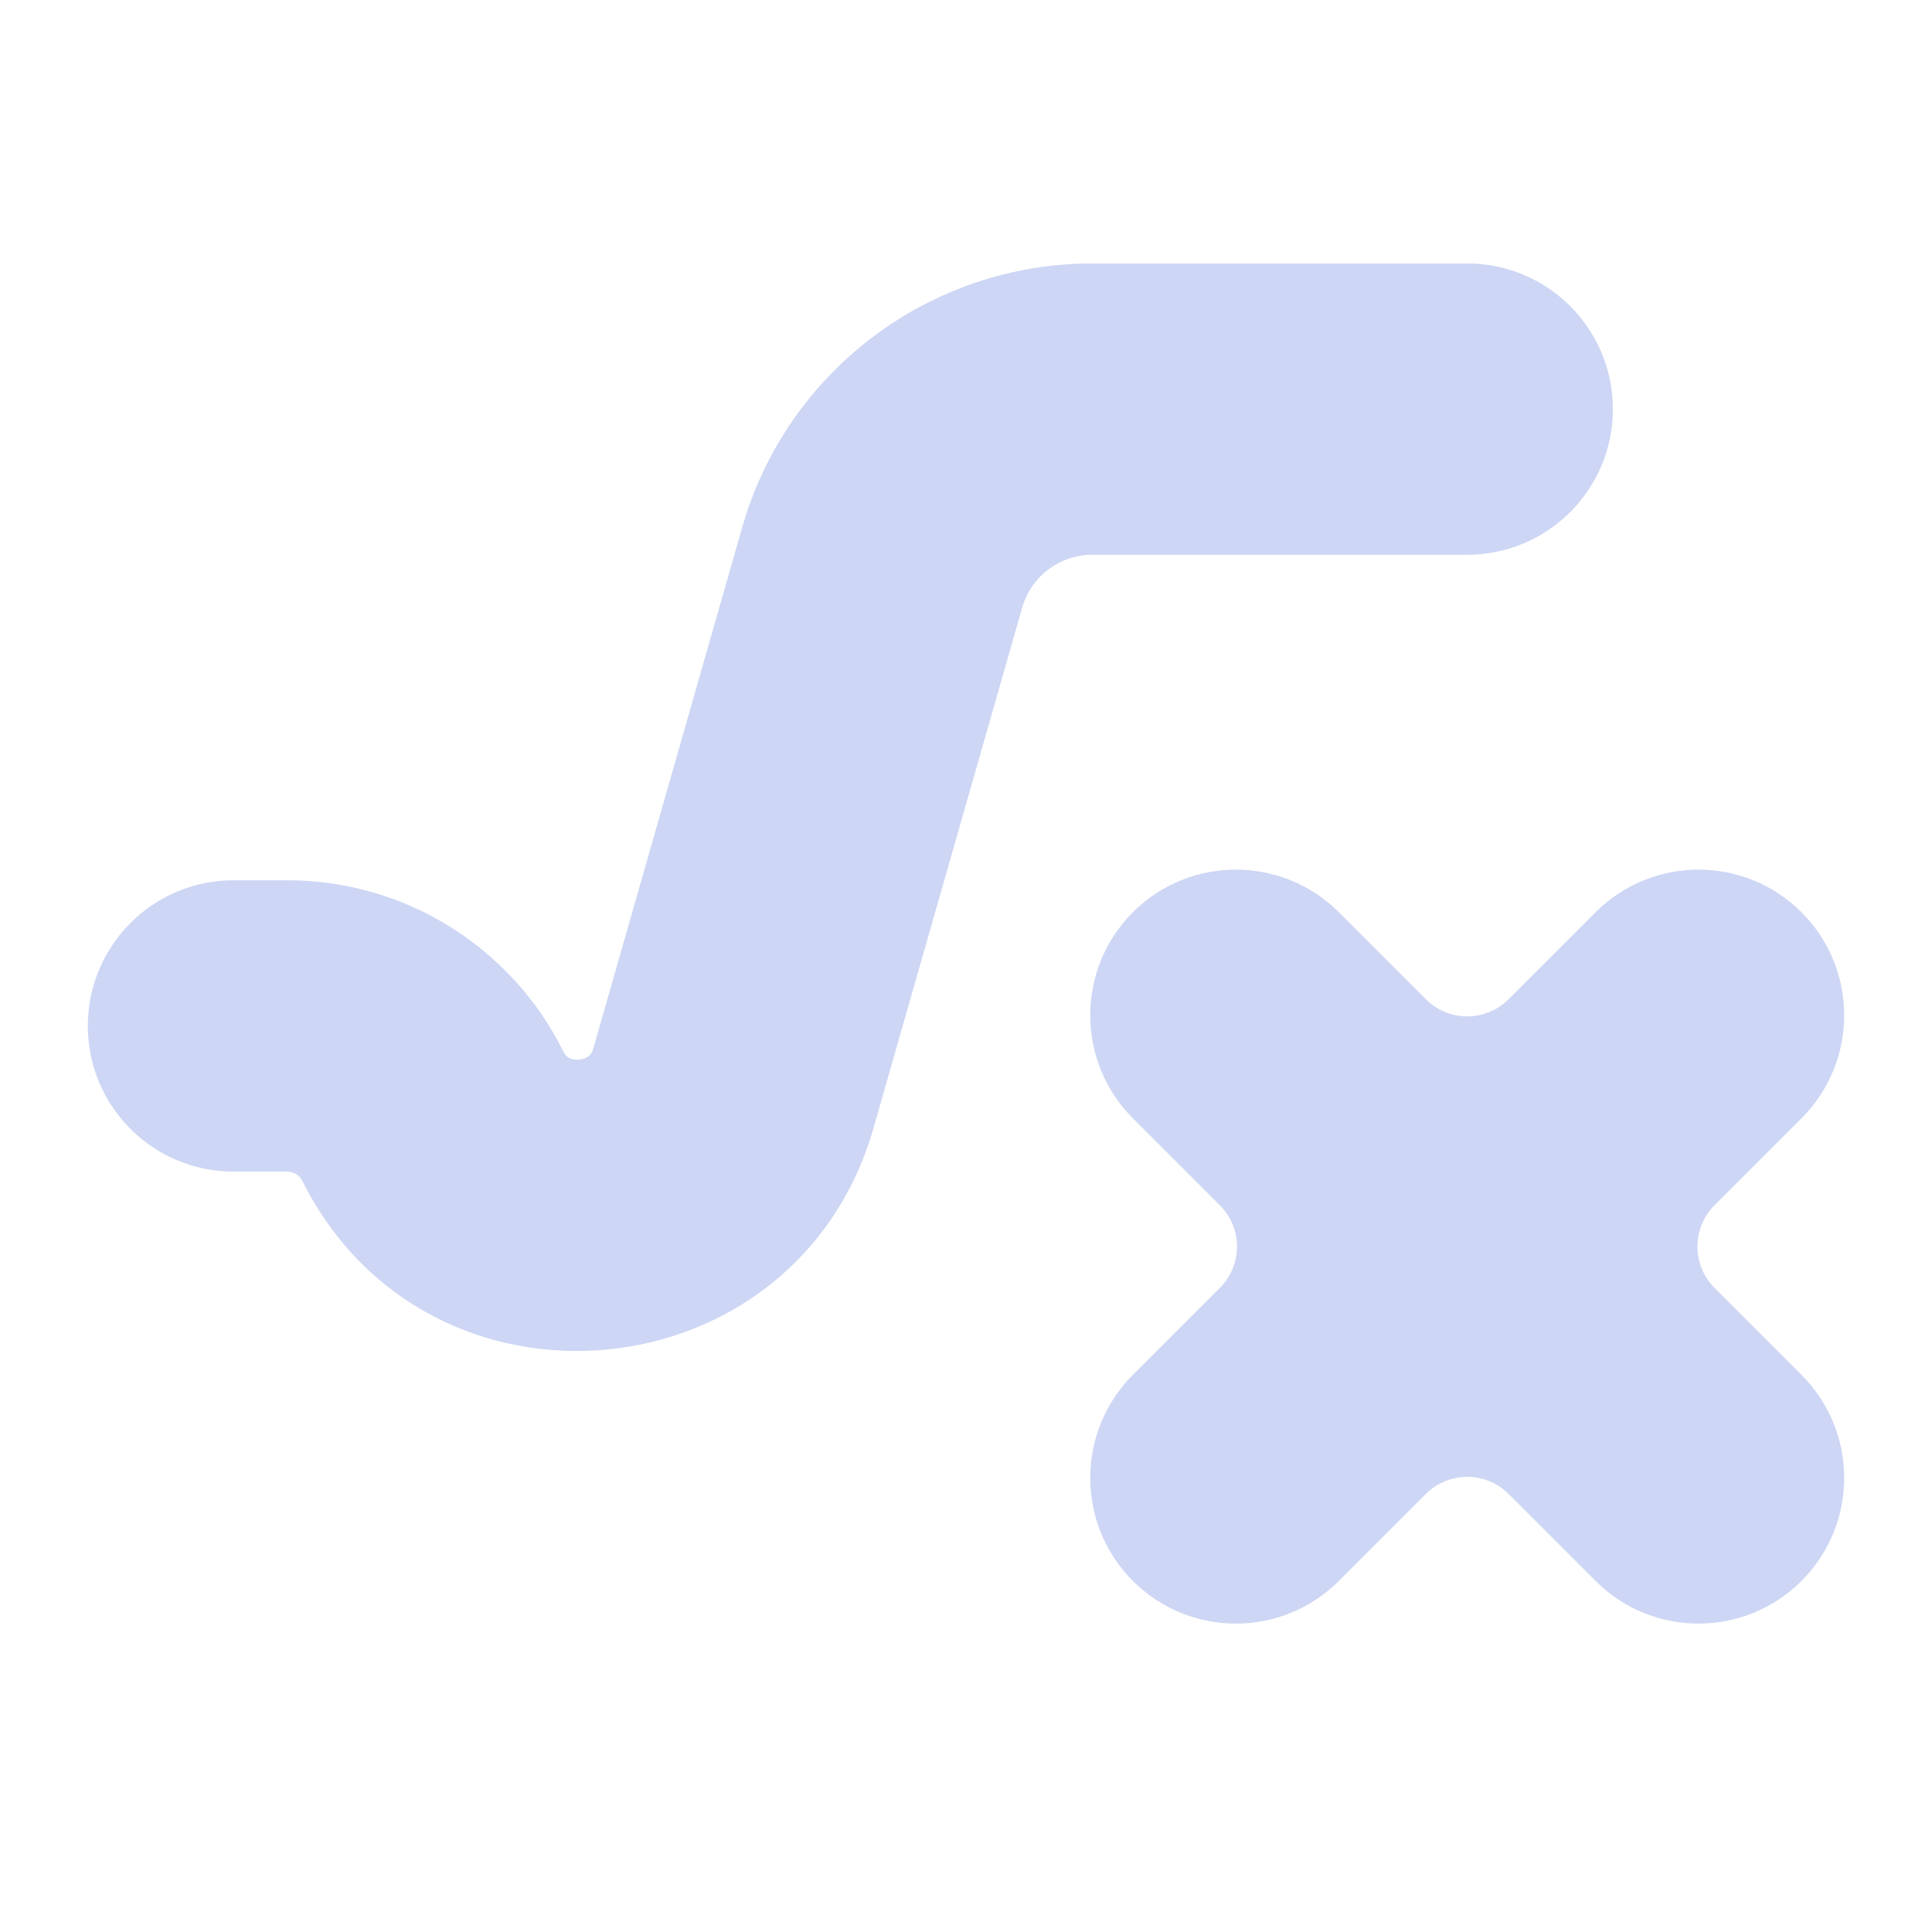 <svg width="22" height="22" viewBox="0 0 22 22" fill="none" xmlns="http://www.w3.org/2000/svg">
<path fill-rule="evenodd" clip-rule="evenodd" d="M8.451 6.007C8.959 4.227 10.586 3 12.438 3H16.707C17.623 3 18.366 3.743 18.366 4.659C18.366 5.575 17.623 6.317 16.707 6.317H12.438C12.067 6.317 11.742 6.563 11.64 6.919L9.948 12.841C9.07 15.915 4.872 16.305 3.442 13.446C3.41 13.382 3.344 13.341 3.273 13.341H2.659C1.743 13.341 1 12.599 1 11.683C1 10.767 1.743 10.024 2.659 10.024H3.273C4.601 10.024 5.815 10.775 6.409 11.962C6.439 12.024 6.467 12.04 6.481 12.047C6.504 12.059 6.544 12.07 6.595 12.066C6.646 12.061 6.683 12.043 6.703 12.027C6.716 12.017 6.74 11.996 6.759 11.93L8.451 6.007ZM12.9 10.388C13.548 9.741 14.598 9.741 15.246 10.388L16.236 11.378C16.496 11.639 16.918 11.639 17.179 11.378L18.169 10.388C18.816 9.741 19.866 9.741 20.514 10.388C21.162 11.036 21.162 12.086 20.514 12.734L19.524 13.724C19.264 13.984 19.264 14.406 19.524 14.666L20.514 15.656C21.162 16.304 21.162 17.354 20.514 18.002C19.866 18.65 18.816 18.65 18.169 18.002L17.179 17.012C16.918 16.752 16.496 16.752 16.236 17.012L15.246 18.002C14.598 18.65 13.548 18.65 12.9 18.002C12.253 17.354 12.253 16.304 12.9 15.656L13.89 14.666C14.151 14.406 14.151 13.984 13.89 13.724L12.9 12.734C12.253 12.086 12.253 11.036 12.9 10.388Z" fill="url(#paint0_linear_451_2927)"/>
<defs>
<linearGradient id="paint0_linear_451_2927" x1="11" y1="3" x2="11" y2="18.488" gradientUnits="userSpaceOnUse">
<stop stop-color="#cdd6f4"/>
<stop offset="1" stop-color="#cdd6f4"/>
</linearGradient>
</defs>
</svg>
